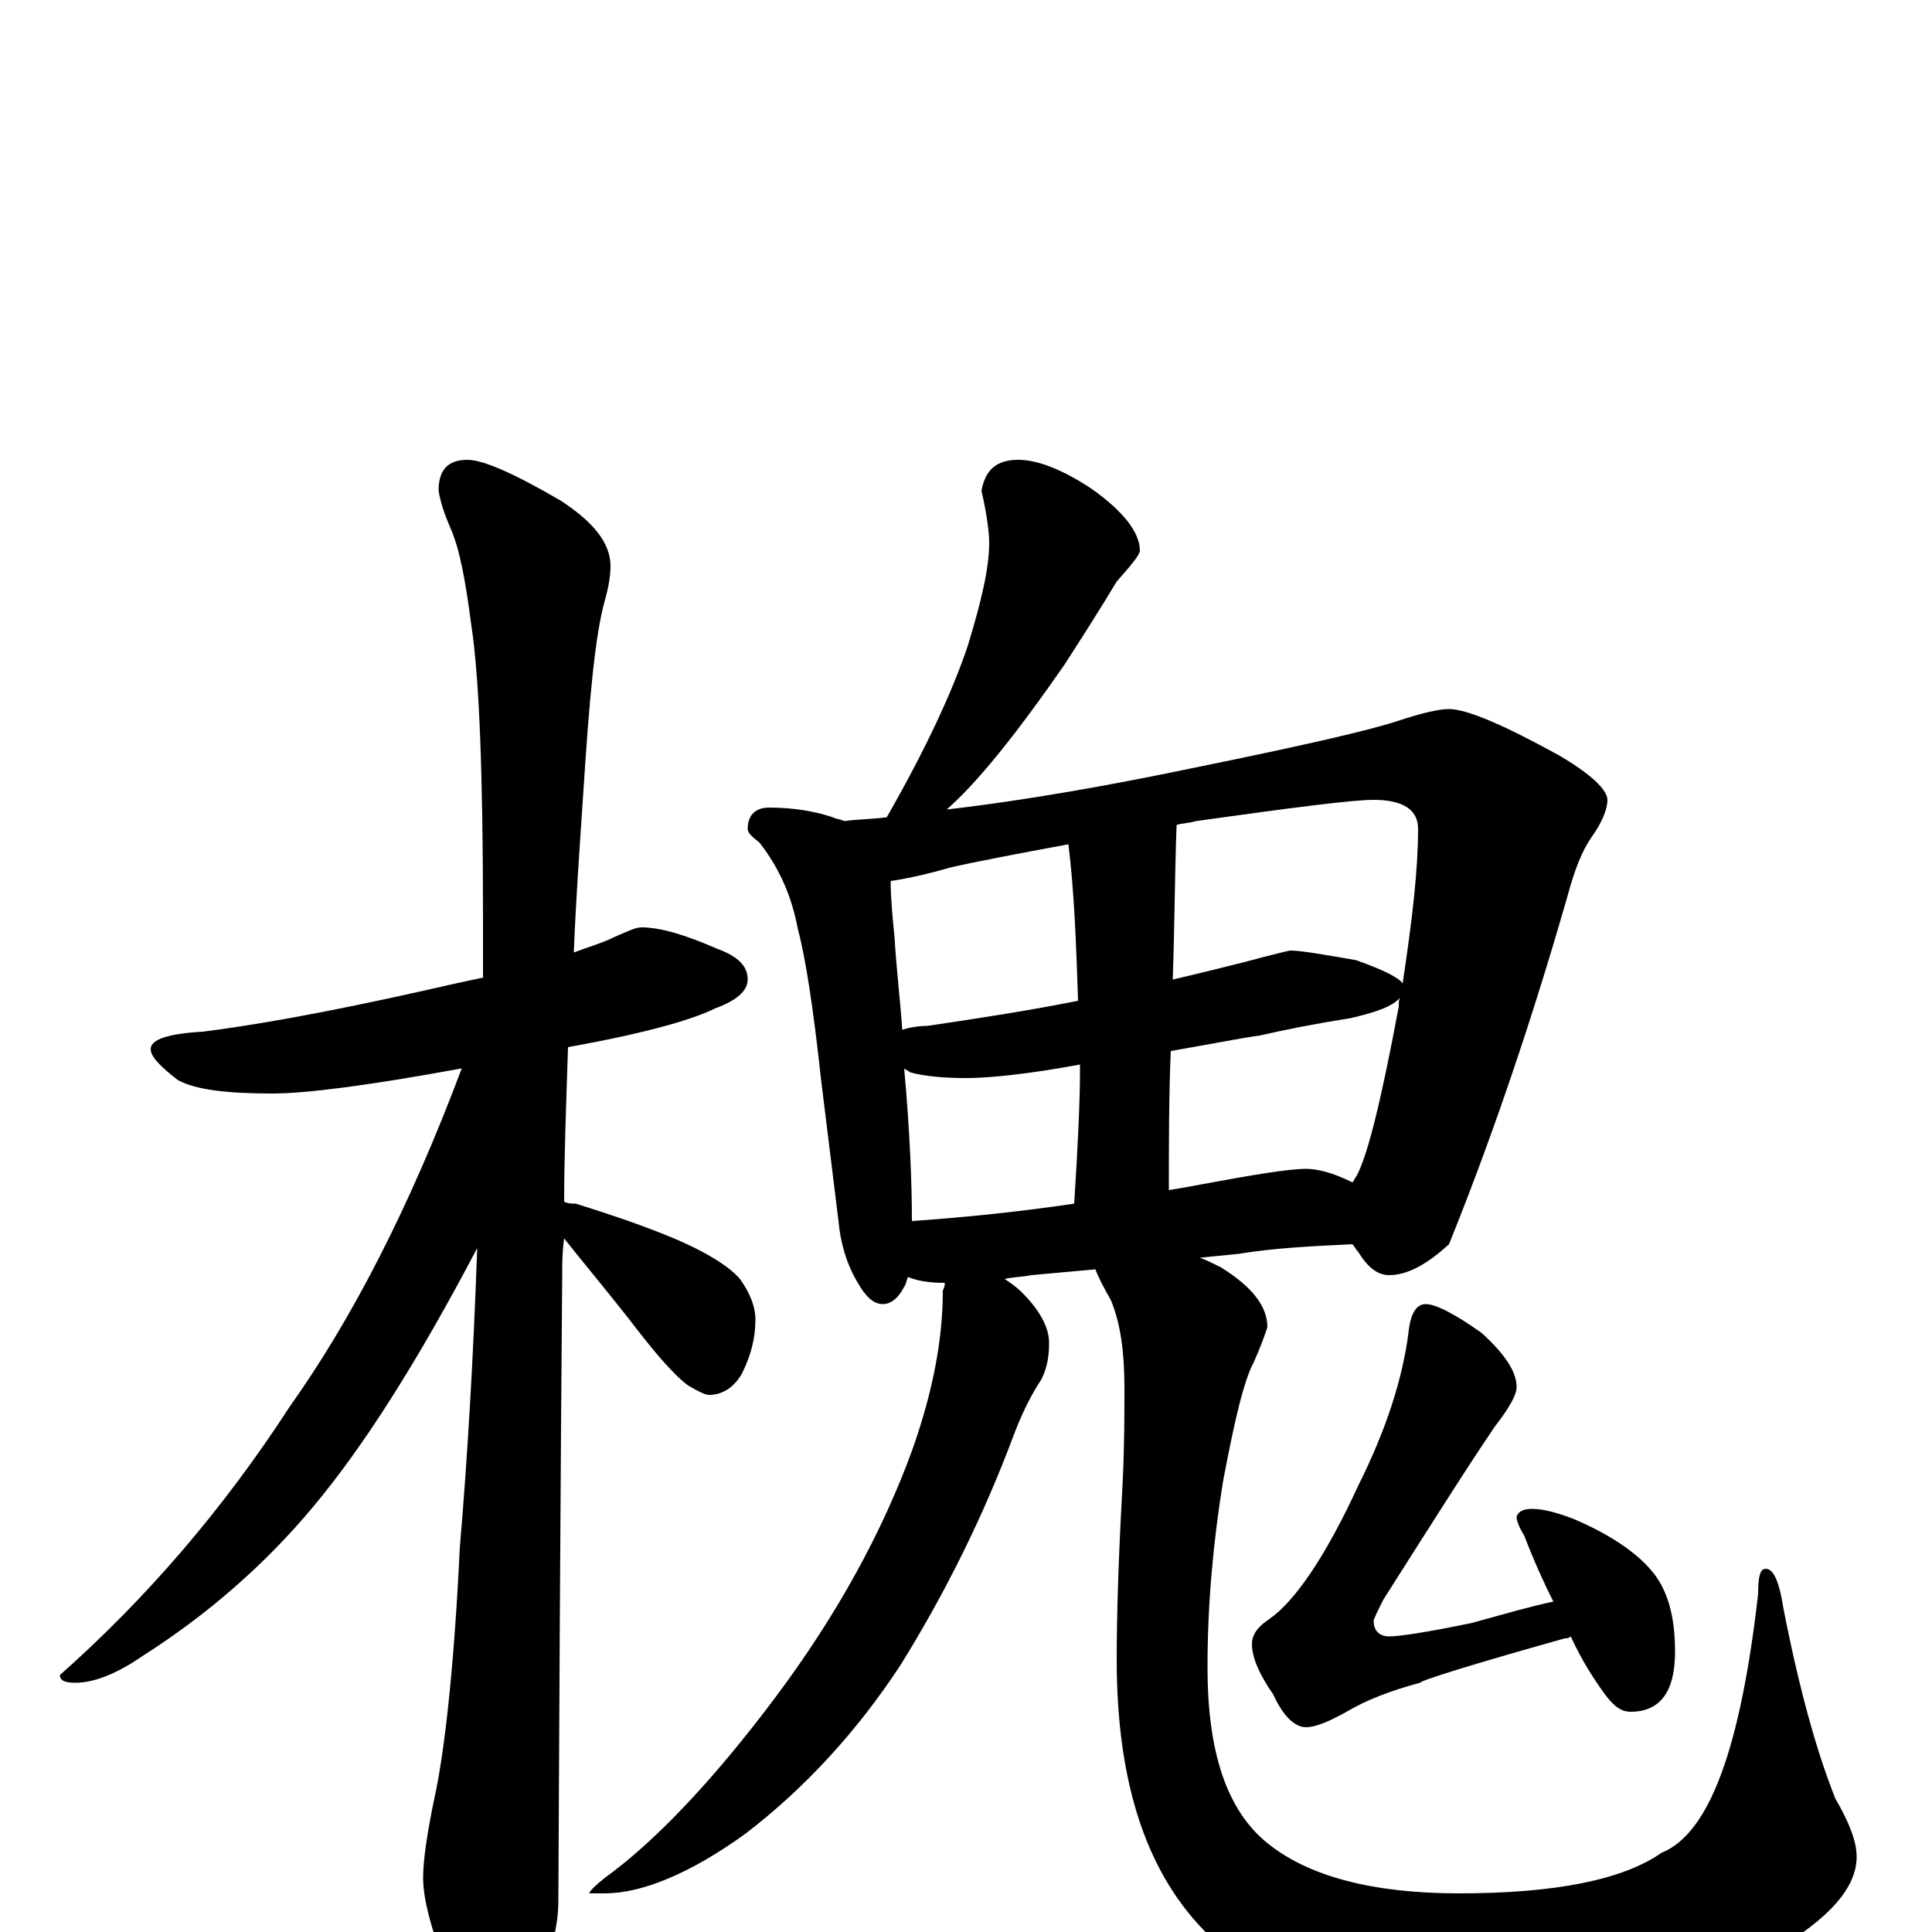 <?xml version="1.0" encoding="utf-8" ?>
<!DOCTYPE svg PUBLIC "-//W3C//DTD SVG 1.1//EN" "http://www.w3.org/Graphics/SVG/1.1/DTD/svg11.dtd">
<svg version="1.1" id="Layer_1" xmlns="http://www.w3.org/2000/svg" xmlns:xlink="http://www.w3.org/1999/xlink" x="0px" y="145px" width="1000px" height="1000px" viewBox="0 0 1000 1000" enable-background="new 0 0 1000 1000" xml:space="preserve">
<g id="Layer_1">
<path id="glyph" transform="matrix(1 0 0 -1 0 1000)" d="M332,520C342,520 355,516 371,509C382,505 387,500 387,493C387,487 381,482 370,478C358,472 333,465 294,458C293,427 292,401 292,378C294,377 296,377 298,377C314,372 329,367 344,361C364,353 377,345 383,338C388,331 391,324 391,317C391,308 389,299 384,289C380,282 374,278 367,278C365,278 361,280 356,283C348,289 338,301 325,318C310,337 299,350 292,359C291,352 291,346 291,340C291,339 290,231 289,16C289,1 284,-16 275,-33C268,-47 261,-54 254,-54C250,-54 244,-46 236,-31C225,-5 219,15 219,28C219,37 221,51 225,70C230,93 235,136 238,199C242,246 245,297 247,354C216,295 188,251 162,220C137,190 107,164 74,143C61,134 49,129 39,129C34,129 31,130 31,133C75,172 115,218 150,272C182,317 212,375 239,447C190,438 158,434 141,434C117,434 101,436 92,441C83,448 78,453 78,457C78,462 87,465 105,466C144,471 188,480 236,491C241,492 245,493 250,494C250,505 250,515 250,525C250,600 248,650 244,676C241,699 238,716 233,727C230,734 228,740 227,746C227,757 232,762 242,762C250,762 266,755 290,741C307,730 316,719 316,707C316,702 315,696 313,689C308,671 305,638 302,591C300,561 298,533 297,507C305,510 312,512 318,515C325,518 329,520 332,520M527,762C537,762 550,757 565,747C582,735 590,724 590,715C590,713 586,708 578,699C569,684 560,670 551,656C526,620 506,595 490,581C533,586 577,594 620,603C674,614 709,622 724,627C736,631 745,633 750,633C759,633 778,625 807,609C824,599 832,591 832,586C832,581 829,574 824,567C819,560 815,550 811,535C790,462 769,403 750,356C738,345 728,340 719,340C713,340 708,344 703,352C702,353 701,355 700,356C679,355 659,354 641,351l-20,-2C624,348 628,346 632,344C648,334 656,324 656,313C655,310 653,304 649,295C644,286 639,265 633,233C628,202 625,170 625,137C625,93 635,63 656,46C677,29 710,20 755,20C805,20 840,27 860,41C885,51 901,96 910,175C910,184 911,188 914,188C918,188 921,181 923,168C931,127 940,94 950,69C957,57 961,47 961,39C961,23 947,7 918,-10C881,-32 829,-43 763,-43C700,-43 654,-29 626,-2C594,29 578,76 578,141C578,165 579,195 581,231C582,250 582,267 582,282C582,300 580,315 575,327C571,334 568,340 567,343l-33,-3C529,339 524,339 520,338C523,336 526,334 529,331C538,322 543,313 543,305C543,298 542,292 539,286C535,280 530,271 525,258C509,215 489,175 466,138C443,103 416,74 386,51C357,30 332,20 313,20l-8,0C305,21 308,24 313,28C338,46 368,77 401,121C434,165 457,208 472,249C483,280 488,307 488,332C489,334 489,335 489,336C481,336 475,337 470,339C469,337 469,335 468,334C465,328 461,325 457,325C452,325 448,329 444,336C438,346 435,357 434,368l-9,73C421,478 417,504 413,519C410,535 404,550 393,564C389,567 387,569 387,571C387,578 391,582 398,582C411,582 422,580 431,577C433,576 435,576 437,575C444,576 452,576 459,577C479,612 493,642 501,666C508,689 512,706 512,719C512,724 511,733 508,746C510,757 516,762 527,762M472,368C501,370 529,373 556,377C558,408 559,431 559,446C559,447 559,448 559,449C532,444 512,442 500,442C488,442 478,443 471,445C470,446 469,446 468,447C471,414 472,387 472,368M605,384C611,385 617,386 622,387C649,392 667,395 676,395C682,395 690,393 700,388C701,389 701,390 702,391C708,402 715,431 724,479C724,481 724,483 725,484C721,479 712,476 699,473C680,470 665,467 652,464C644,463 629,460 606,456C605,433 605,409 605,384M467,467C470,468 475,469 480,469C507,473 533,477 558,482C557,512 556,539 553,563C526,558 505,554 492,551C478,547 468,545 461,544C461,535 462,525 463,515C464,498 466,482 467,467M609,573C608,546 608,520 607,493C620,496 632,499 644,502C659,506 667,508 668,508C673,508 685,506 702,503C716,498 724,494 726,491C731,524 734,550 734,571C734,581 726,586 711,586C700,586 669,582 619,575C616,574 612,574 609,573M738,325C743,325 753,320 767,310C779,299 785,290 785,282C785,278 781,271 774,262C761,243 742,213 716,172C713,166 711,162 711,161C711,156 714,153 719,153C724,153 738,155 762,160C780,165 794,169 804,171C799,181 794,192 789,205C786,210 785,213 785,215C786,218 789,219 793,219C799,219 806,217 814,214C833,206 846,197 854,188C863,178 867,164 867,145C867,124 859,114 844,114C839,114 835,117 830,124C825,131 819,140 813,153C812,152 811,152 810,152C760,138 735,130 735,129C720,125 707,120 697,114C688,109 681,106 676,106C670,106 664,112 659,123C652,133 648,142 648,149C648,154 651,158 657,162C670,171 686,194 703,231C718,261 726,287 729,310C730,320 733,325 738,325z"/>
</g>
</svg>
